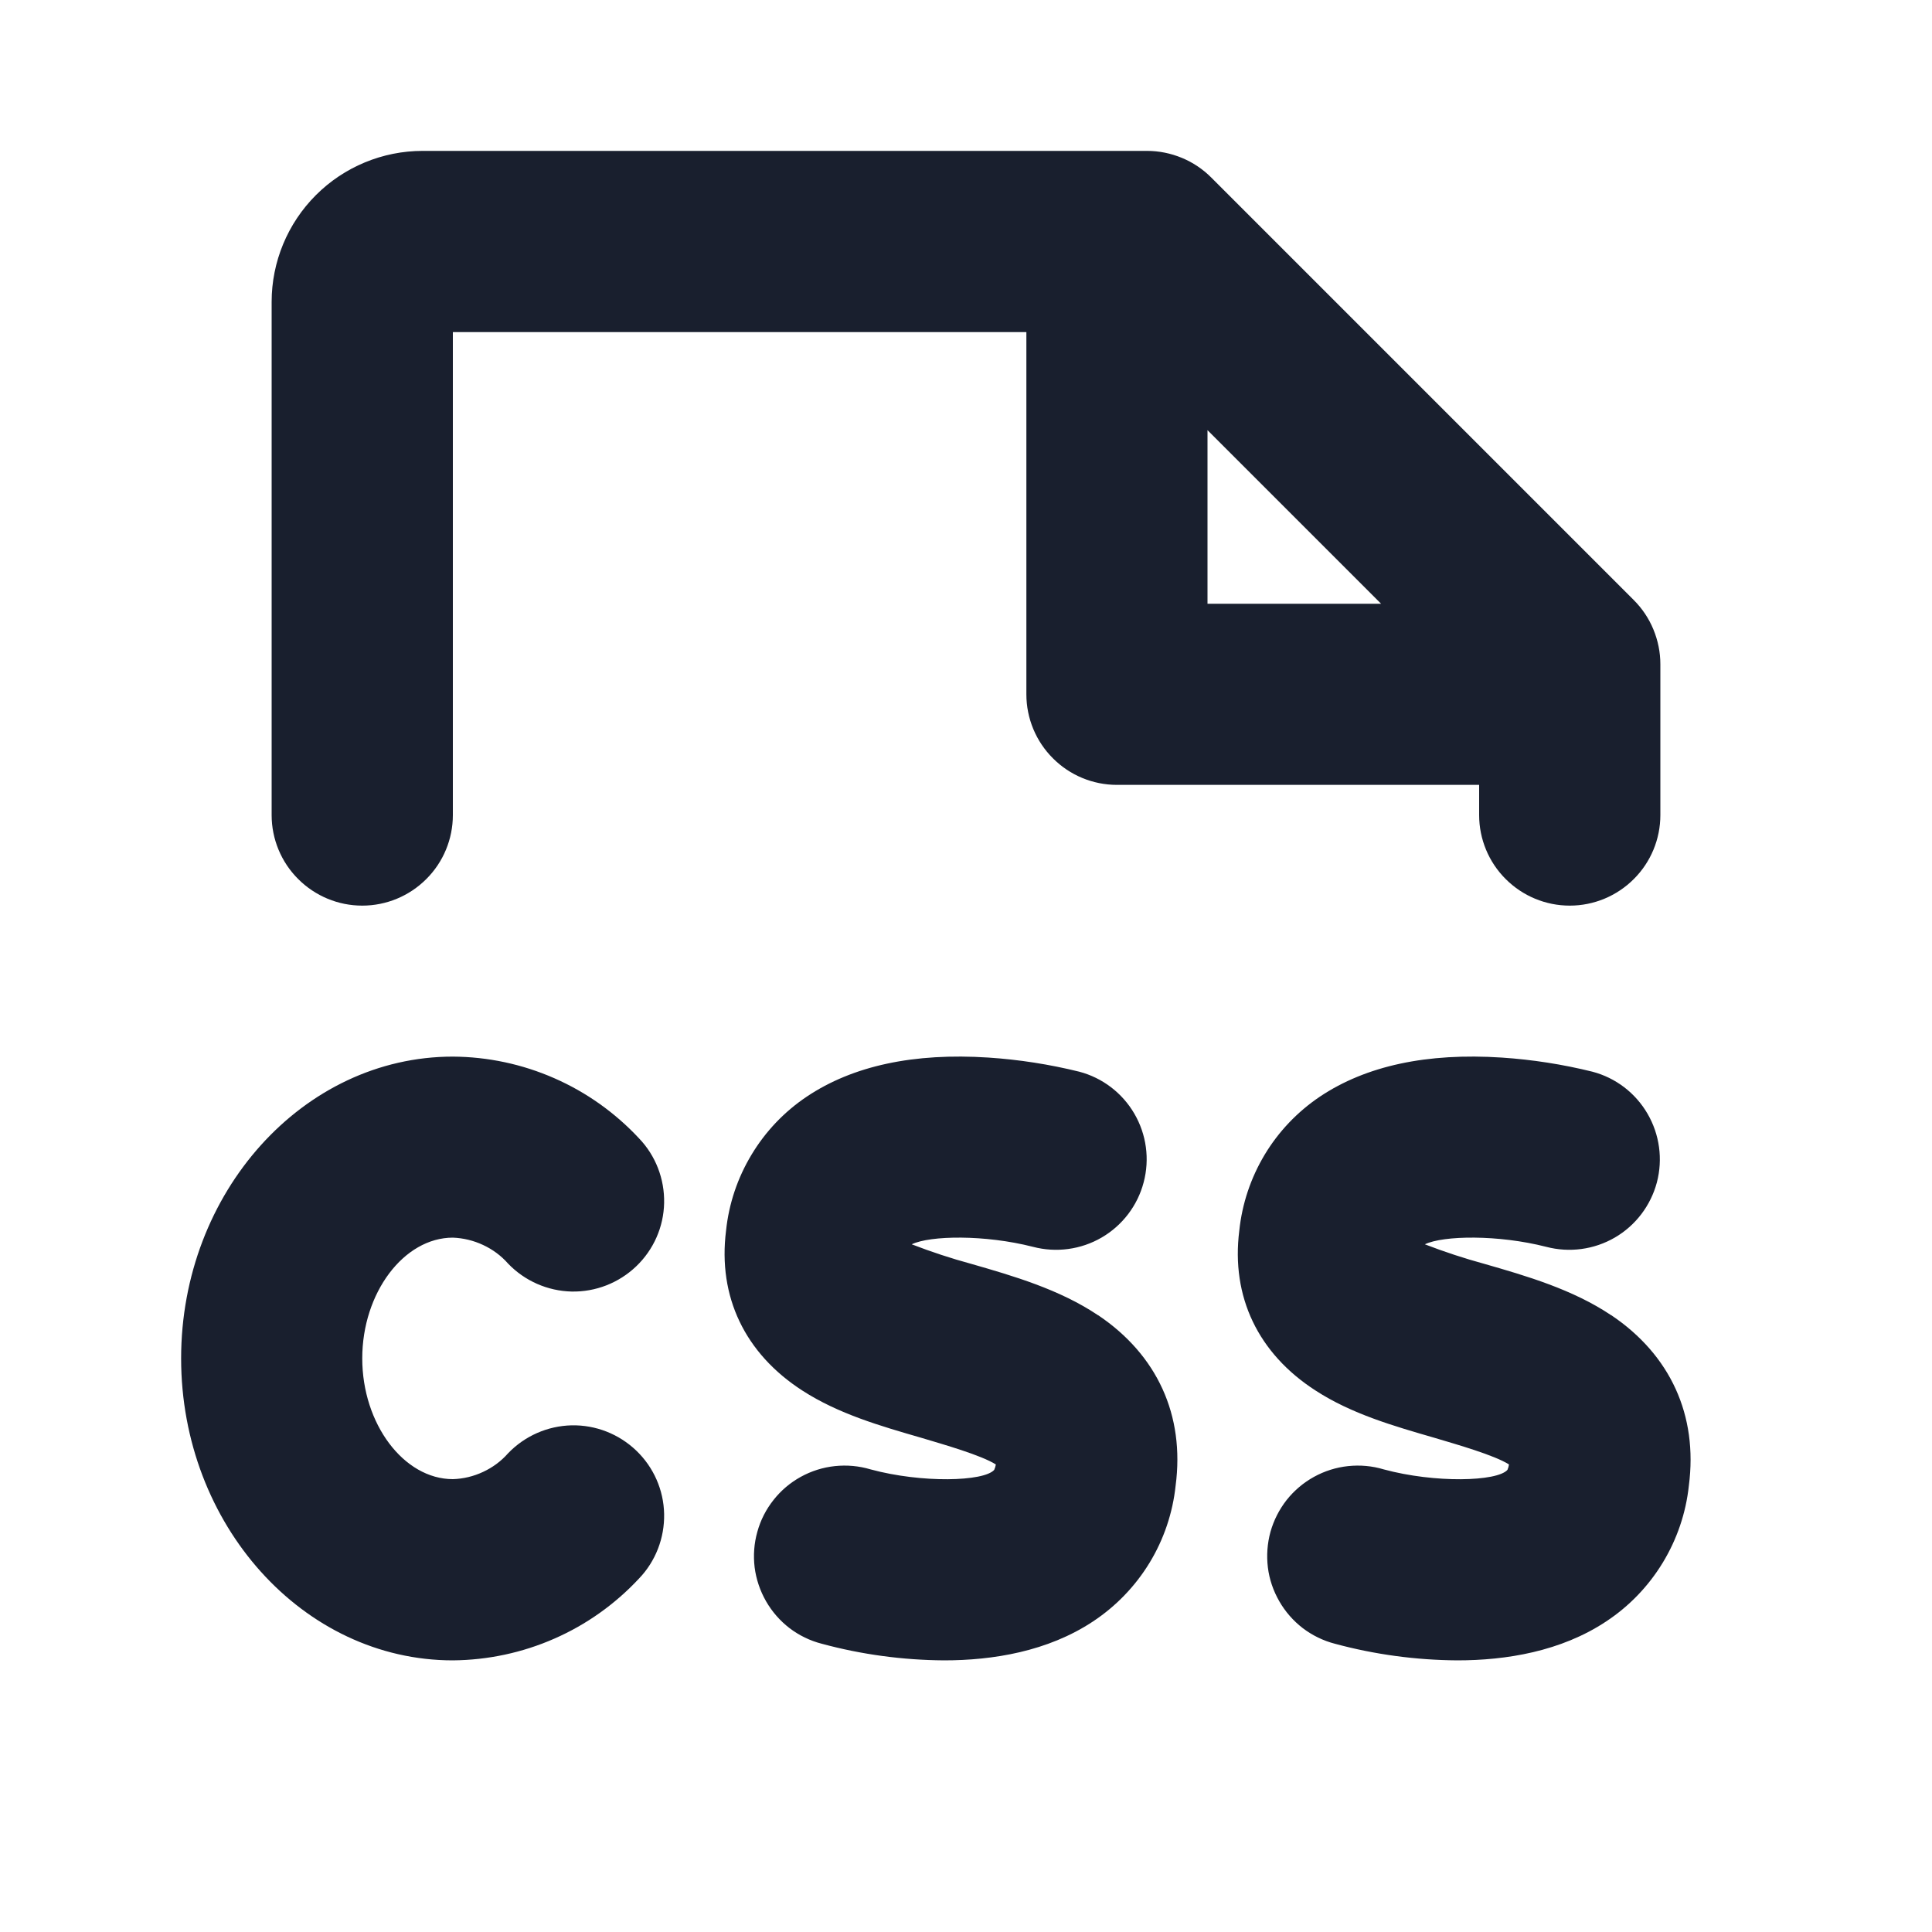 <svg width="20" height="20" viewBox="0 0 20 20" fill="none" xmlns="http://www.w3.org/2000/svg">
<path d="M3.75 14.062C3.75 14.74 4.18 15.312 4.688 15.312C4.796 15.309 4.903 15.283 5.001 15.237C5.1 15.191 5.188 15.126 5.26 15.044C5.432 14.865 5.668 14.761 5.917 14.755C6.166 14.75 6.406 14.844 6.586 15.016C6.766 15.188 6.87 15.424 6.875 15.672C6.88 15.921 6.787 16.162 6.615 16.341C6.368 16.606 6.07 16.818 5.739 16.963C5.407 17.109 5.049 17.185 4.688 17.188C3.137 17.188 1.875 15.781 1.875 14.062C1.875 12.344 3.137 10.938 4.688 10.938C5.049 10.94 5.407 11.016 5.739 11.162C6.07 11.307 6.368 11.519 6.615 11.784C6.787 11.963 6.88 12.204 6.875 12.453C6.87 12.701 6.766 12.937 6.586 13.109C6.406 13.281 6.166 13.375 5.917 13.37C5.668 13.364 5.432 13.26 5.26 13.081C5.188 12.999 5.1 12.934 5.001 12.888C4.903 12.842 4.796 12.816 4.688 12.812C4.18 12.812 3.75 13.384 3.75 14.062ZM11.368 13.616C10.968 13.347 10.484 13.207 10.056 13.084C9.846 13.027 9.64 12.959 9.438 12.881C9.629 12.789 10.196 12.78 10.693 12.907C10.933 12.97 11.189 12.936 11.404 12.811C11.619 12.686 11.776 12.48 11.839 12.24C11.903 11.999 11.868 11.744 11.743 11.529C11.618 11.314 11.412 11.157 11.172 11.094C10.864 11.018 10.55 10.969 10.234 10.948C9.459 10.897 8.828 11.033 8.352 11.352C8.119 11.508 7.924 11.713 7.78 11.953C7.635 12.193 7.545 12.461 7.516 12.74C7.43 13.423 7.711 14.011 8.306 14.395C8.68 14.637 9.116 14.762 9.537 14.884C9.771 14.954 10.157 15.064 10.309 15.16C10.306 15.179 10.3 15.198 10.292 15.216C10.185 15.337 9.544 15.355 9.012 15.211C8.892 15.175 8.767 15.164 8.643 15.177C8.519 15.19 8.399 15.228 8.29 15.288C8.181 15.348 8.085 15.429 8.008 15.527C7.93 15.625 7.873 15.737 7.84 15.857C7.806 15.977 7.797 16.102 7.812 16.226C7.828 16.349 7.868 16.468 7.93 16.576C7.992 16.684 8.075 16.779 8.174 16.855C8.273 16.93 8.386 16.985 8.507 17.016C8.92 17.128 9.346 17.185 9.773 17.188C10.278 17.188 10.846 17.096 11.315 16.785C11.552 16.628 11.752 16.421 11.9 16.178C12.048 15.935 12.14 15.662 12.17 15.379C12.266 14.651 11.979 14.026 11.368 13.615V13.616ZM16.68 13.616C16.28 13.347 15.796 13.207 15.368 13.084C15.159 13.027 14.952 12.959 14.75 12.881C14.941 12.789 15.509 12.78 16.006 12.907C16.246 12.97 16.502 12.936 16.717 12.811C16.932 12.686 17.088 12.48 17.152 12.24C17.215 11.999 17.18 11.744 17.055 11.529C16.93 11.314 16.725 11.157 16.484 11.094C16.177 11.018 15.863 10.969 15.547 10.948C14.771 10.897 14.141 11.033 13.664 11.352C13.432 11.508 13.236 11.713 13.092 11.953C12.948 12.193 12.858 12.461 12.829 12.74C12.743 13.423 13.023 14.011 13.619 14.395C13.992 14.637 14.428 14.762 14.849 14.884C15.084 14.954 15.47 15.064 15.621 15.16C15.618 15.179 15.613 15.198 15.605 15.216C15.498 15.337 14.856 15.355 14.324 15.211C14.205 15.175 14.08 15.164 13.956 15.177C13.832 15.19 13.712 15.228 13.603 15.288C13.494 15.348 13.398 15.429 13.32 15.527C13.243 15.625 13.186 15.737 13.152 15.857C13.119 15.977 13.11 16.102 13.125 16.226C13.14 16.349 13.181 16.468 13.243 16.576C13.305 16.684 13.388 16.779 13.487 16.855C13.586 16.93 13.699 16.985 13.819 17.016C14.233 17.128 14.658 17.185 15.086 17.188C15.591 17.188 16.159 17.096 16.627 16.785C16.865 16.628 17.064 16.421 17.212 16.178C17.36 15.935 17.453 15.662 17.483 15.379C17.578 14.651 17.291 14.026 16.68 13.615V13.616ZM2.812 8.438V3.125C2.812 2.711 2.977 2.313 3.27 2.02C3.563 1.727 3.961 1.562 4.375 1.562H11.875C11.998 1.562 12.12 1.587 12.234 1.634C12.348 1.681 12.451 1.75 12.538 1.837L16.913 6.212C17 6.299 17.069 6.402 17.116 6.516C17.163 6.63 17.188 6.752 17.188 6.875V8.438C17.188 8.686 17.089 8.925 16.913 9.1C16.737 9.276 16.499 9.375 16.25 9.375C16.001 9.375 15.763 9.276 15.587 9.1C15.411 8.925 15.312 8.686 15.312 8.438V8.125H11.562C11.314 8.125 11.075 8.026 10.9 7.85C10.724 7.675 10.625 7.436 10.625 7.188V3.438H4.688V8.438C4.688 8.686 4.589 8.925 4.413 9.1C4.237 9.276 3.999 9.375 3.75 9.375C3.501 9.375 3.263 9.276 3.087 9.1C2.911 8.925 2.812 8.686 2.812 8.438ZM12.5 6.25H14.297L12.5 4.453V6.25Z" fill="#191F2E"/>
</svg>
